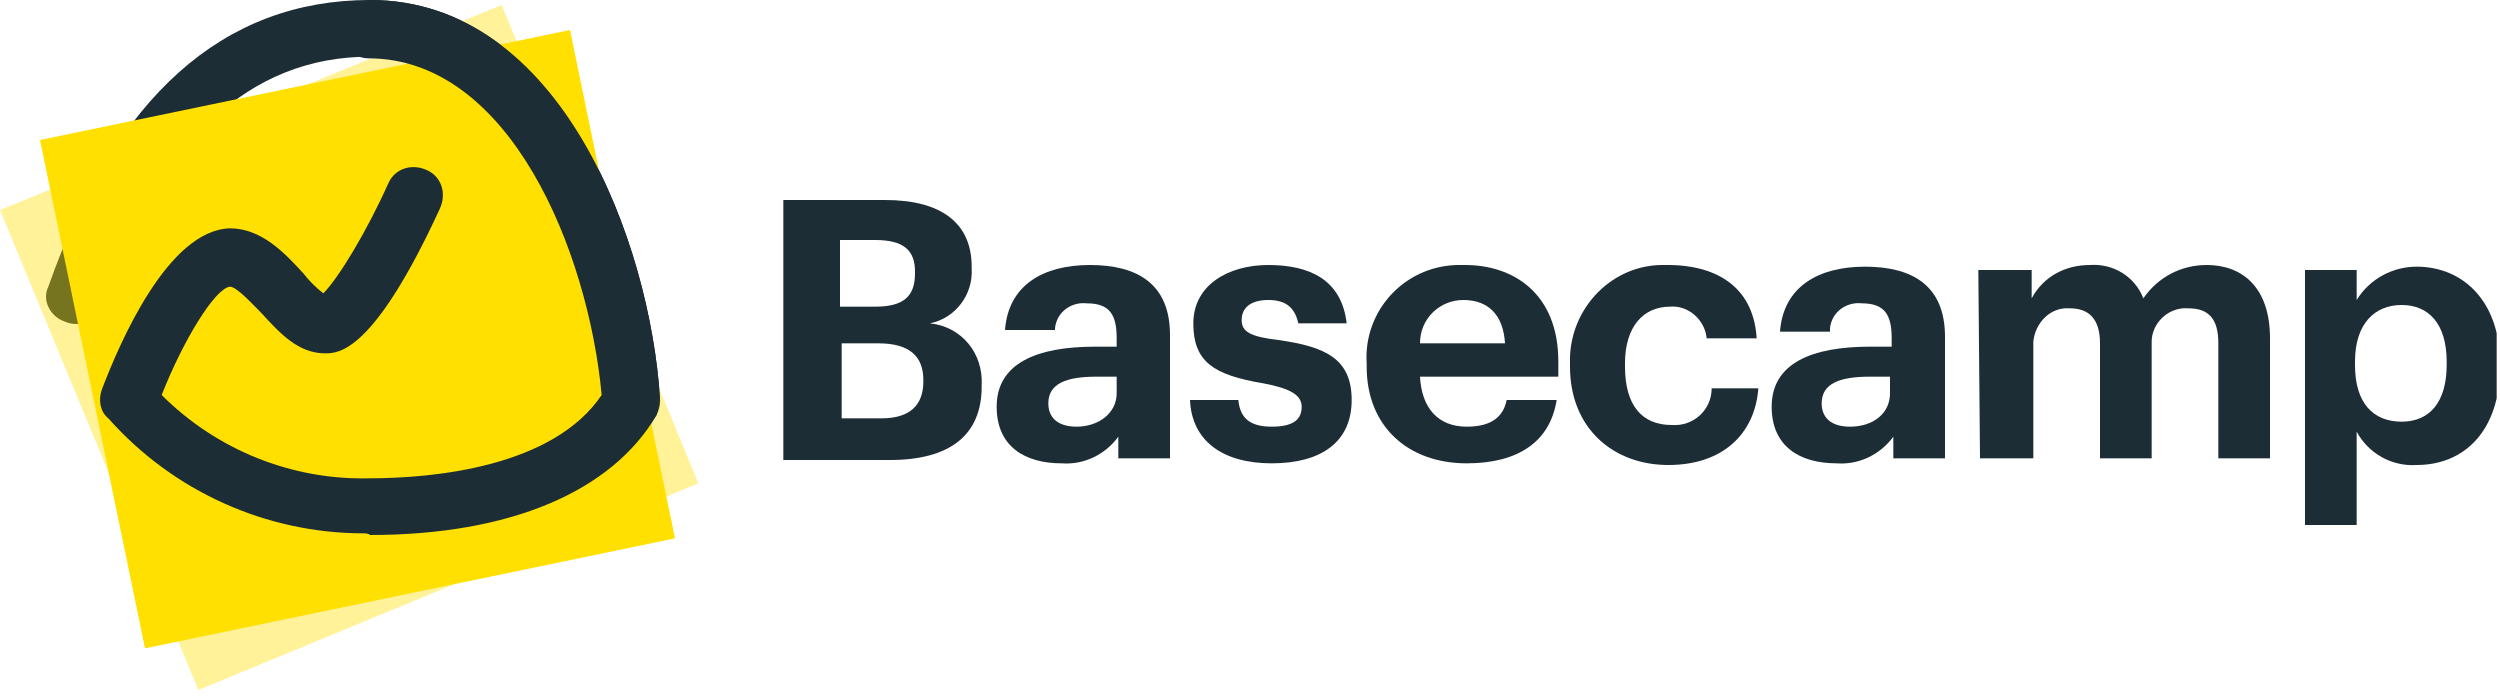 <svg width="150" height="42" viewBox="0 0 150 42" fill="none" xmlns="http://www.w3.org/2000/svg">
<g clip-path="url(#clip0)">
<path d="M37.9 25.7C37 25.7 36.3 25 36.2 24.1C35.6 15.5 30.9 3.4 22.2 3.4C15 3.4 9.6 8.4 6.1 18.3C5.8 19.2 4.8 19.7 3.9 19.3C3 19 2.5 18 2.9 17.2C6.9 5.8 13.4 0 22.2 0C33.7 0 39 14.6 39.6 23.9C39.7 24.8 39 25.7 38 25.7H37.9Z" fill="#1D2D35"/>
<path opacity="0.4" d="M41.9 29L11.9 41.4L0 12.6L5.4 10.4L30.1 0.3L41.9 29Z" fill="#FFE000"/>
<path d="M40.5 32.3L8.7 38.9L2.4 8.4L7.7 7.3L34.2 1.8L40.5 32.3Z" fill="#FFE000"/>
<path d="M21.8 32C16 32 10.4 29.5 6.5 25.1C6 24.7 5.9 24 6.1 23.4C7.2 20.5 10.1 13.8 13.8 13.7C15.7 13.7 17.1 15.2 18.2 16.4C18.5 16.8 19 17.3 19.4 17.6C20.3 16.7 22 13.9 23.3 11C23.7 10.1 24.7 9.8 25.6 10.2C26.5 10.6 26.8 11.6 26.4 12.5C22.4 21.2 20.3 21.2 19.5 21.2C17.9 21.2 16.8 20 15.7 18.8C15.2 18.3 14.2 17.2 13.8 17.2C12.9 17.3 11 20.4 9.7 23.7C13 27 17.5 28.8 22.1 28.7C26.1 28.7 33.2 28 36.1 23.7C35.3 15.1 30.6 3.5 22.1 3.5C21.2 3.5 20.4 2.7 20.4 1.8C20.4 0.9 21.2 0 22.2 0C33.7 0 39 14.6 39.6 23.9C39.6 24.2 39.5 24.6 39.4 24.9C36.7 29.5 30.6 32.1 22.2 32.1C22.1 32 21.9 32 21.8 32Z" fill="#1D2D35"/>
<path d="M47 12H53.1C56.5 12 58.3 13.4 58.3 16V16.1C58.4 17.7 57.3 19.1 55.8 19.4C57.7 19.6 59 21.2 58.9 23.1V23.2C58.9 26.1 57 27.6 53.4 27.6H47V12ZM52.5 18.4C54.2 18.4 54.9 17.8 54.9 16.4V16.3C54.9 15 54.2 14.4 52.5 14.4H50.4V18.4H52.5ZM52.9 25.1C54.6 25.1 55.4 24.3 55.4 22.9V22.8C55.4 21.4 54.6 20.6 52.7 20.6H50.5V25.1H52.9Z" fill="#1D2D35"/>
<path d="M59.8 24.4C59.8 21.8 62.2 20.8 65.7 20.8H67V20.3C67 18.9 66.6 18.2 65.2 18.2C64.3 18.1 63.4 18.7 63.3 19.7V19.8H60.3C60.5 17.1 62.6 15.9 65.4 15.9C68.2 15.9 70.2 17 70.2 20.1V27.5H67.1V26.2C66.3 27.3 65 27.9 63.7 27.8C61.5 27.8 59.8 26.8 59.8 24.4V24.4ZM67 23.6V22.6H65.8C64 22.6 62.9 23 62.9 24.2C62.9 25 63.4 25.6 64.6 25.6C65.9 25.6 67 24.8 67 23.6Z" fill="#1D2D35"/>
<path d="M71.4 24H74.3C74.4 25 74.9 25.6 76.3 25.6C77.7 25.6 78.1 25.1 78.1 24.4C78.1 23.7 77.4 23.3 75.8 23C72.8 22.5 71.6 21.7 71.6 19.4C71.6 17.1 73.7 15.9 76.1 15.9C78.6 15.9 80.5 16.8 80.8 19.4H77.9C77.7 18.5 77.2 18 76.1 18C75 18 74.5 18.5 74.5 19.2C74.5 19.9 75 20.2 76.7 20.4C79.5 20.8 81.1 21.5 81.1 24C81.1 26.5 79.3 27.8 76.3 27.8C73.3 27.8 71.5 26.4 71.4 24V24Z" fill="#1D2D35"/>
<path d="M82 22V21.8C81.8 18.7 84.2 16 87.4 15.9H87.9C90.8 15.9 93.5 17.6 93.5 21.7V22.6H85.2C85.3 24.5 86.3 25.6 88 25.6C89.5 25.6 90.2 25 90.4 24H93.4C93 26.5 91.1 27.8 88 27.8C84.5 27.8 82 25.6 82 22V22ZM90.3 20.6C90.2 18.9 89.3 18 87.8 18C86.4 18 85.2 19.1 85.2 20.6H90.3Z" fill="#1D2D35"/>
<path d="M94.2 22V21.8C94.1 18.7 96.5 16 99.6 15.9H100.1C102.7 15.9 105.2 17 105.4 20.3H102.4C102.3 19.2 101.3 18.3 100.2 18.4C98.6 18.4 97.5 19.6 97.5 21.8V22C97.5 24.3 98.5 25.5 100.3 25.5C101.6 25.6 102.7 24.6 102.7 23.3H105.5C105.3 26 103.4 27.9 100.1 27.9C96.8 27.9 94.2 25.7 94.2 22V22Z" fill="#1D2D35"/>
<path d="M106.3 24.4C106.3 21.8 108.7 20.8 112.2 20.8H113.5V20.3C113.5 18.9 113.1 18.2 111.7 18.2C110.8 18.1 109.9 18.7 109.8 19.7V19.9H106.8C107 17.2 109.1 16 111.9 16C114.7 16 116.7 17.1 116.7 20.2V27.5H113.6V26.2C112.8 27.3 111.5 27.9 110.2 27.8C108 27.8 106.3 26.8 106.3 24.4V24.4ZM113.4 23.6V22.6H112.2C110.4 22.6 109.3 23 109.3 24.2C109.3 25 109.8 25.6 111 25.6C112.4 25.6 113.4 24.8 113.4 23.6Z" fill="#1D2D35"/>
<path d="M118.7 16.2H121.9V17.9C122.6 16.6 123.9 15.9 125.4 15.9C126.8 15.8 128.1 16.6 128.6 17.9C129.5 16.6 130.9 15.9 132.4 15.9C134.5 15.9 136.2 17.2 136.2 20.3V27.5H133.1V20.6C133.1 19.1 132.5 18.5 131.3 18.5C130.1 18.4 129.1 19.4 129.1 20.5V20.8V27.5H126V20.6C126 19.1 125.3 18.5 124.2 18.5C123 18.4 122.1 19.4 122 20.5V20.8V27.5H118.8L118.7 16.2Z" fill="#1D2D35"/>
<path d="M138.3 16.2H141.4V18C142.2 16.7 143.6 16 145 16C147.8 16 150 18.1 150 21.8V22C150 25.8 147.9 27.9 145 27.9C143.5 28 142.1 27.2 141.4 25.9V31.5H138.3V16.2ZM146.8 21.9V21.7C146.8 19.4 145.7 18.3 144.1 18.3C142.5 18.3 141.3 19.4 141.3 21.7V21.9C141.3 24.2 142.4 25.3 144.1 25.3C145.8 25.3 146.8 24.1 146.8 21.9Z" fill="#1D2D35"/>
</g>
<defs>
<clipPath id="clip0">
<rect width="149.8" height="41.4" fill="white"/>
</clipPath>
</defs>
</svg>
